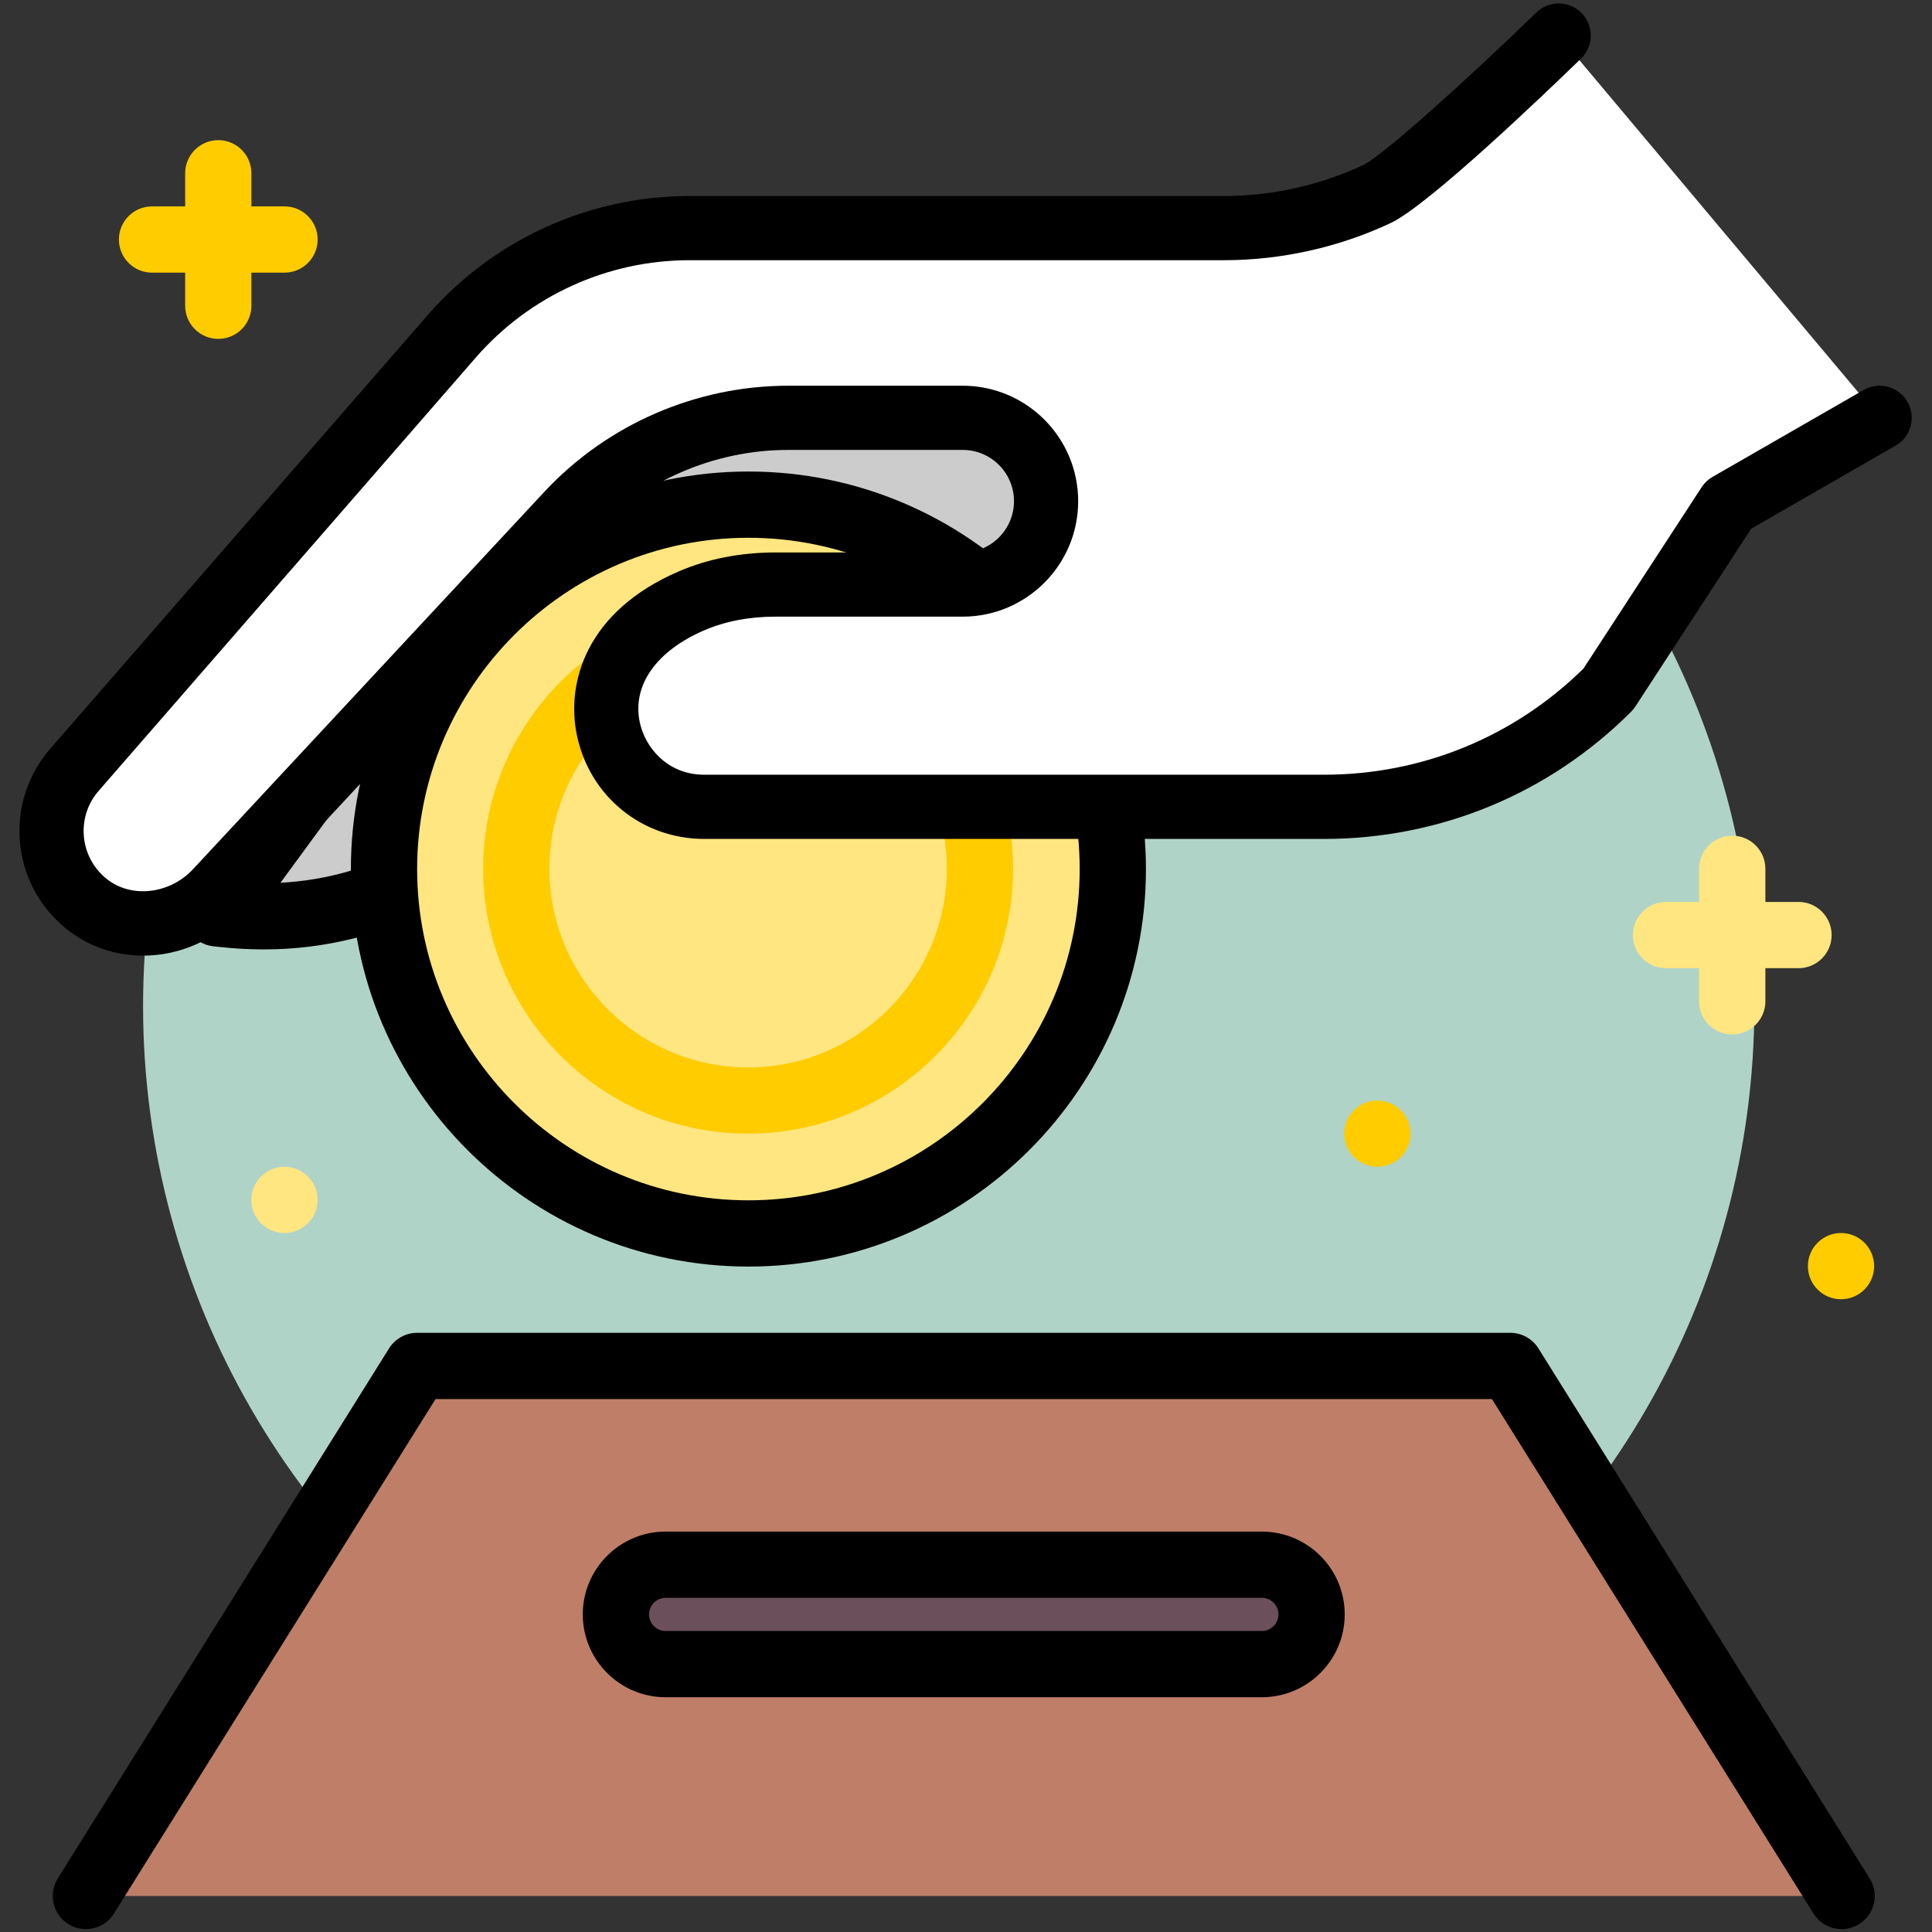 <?xml version="1.0" encoding="UTF-8" standalone="no"?>
<svg
   xmlns:dc="http://purl.org/dc/elements/1.1/"
   xmlns:cc="http://creativecommons.org/ns#"
   xmlns:rdf="http://www.w3.org/1999/02/22-rdf-syntax-ns#"
   xmlns:svg="http://www.w3.org/2000/svg"
   xmlns="http://www.w3.org/2000/svg"
   xmlns:sodipodi="http://sodipodi.sourceforge.net/DTD/sodipodi-0.dtd"
   xmlns:inkscape="http://www.inkscape.org/namespaces/inkscape"
   id="donations"
   enable-background="new 0 0 300 300"
   height="512"
   viewBox="0 0 300 300"
   width="512"
   version="1.1"
   sodipodi:docname="2-donor-user.svg"
   inkscape:version="0.92.5 (2060ec1f9f, 2020-04-08)">
  <rect x="0" y="0" width="300" height="300" fill="#333333" stroke="none"/>
  <defs
     id="defs57" />
  <sodipodi:namedview
     pagecolor="#ffffff"
     bordercolor="#666666"
     borderopacity="1"
     objecttolerance="10"
     gridtolerance="10"
     guidetolerance="10"
     inkscape:pageopacity="0"
     inkscape:pageshadow="2"
     inkscape:window-width="1920"
     inkscape:window-height="1019"
     id="namedview55"
     showgrid="false"
     inkscape:zoom="1.3037281"
     inkscape:cx="305.60007"
     inkscape:cy="219.60177"
     inkscape:window-x="0"
     inkscape:window-y="29"
     inkscape:window-maximized="1"
     inkscape:current-layer="g52" />
  <g
     id="g52">
    <circle
       cx="147.316"
       cy="156.199"
       r="125.099"
       id="circle2"
       style="fill:#b0d3c8;fill-opacity:1;stroke-width:1.455" />
    <circle
       cx="285.872"
       cy="196.604"
       r="5.143"
       id="circle4"
       style="fill:#ffcc00;fill-opacity:1;stroke-width:1.286" />
    <circle
       cx="213.877"
       cy="176.034"
       r="5.143"
       id="circle6"
       style="fill:#ffcc00;fill-opacity:1;stroke-width:1.286" />
    <circle
       cx="44.173"
       cy="186.319"
       r="5.143"
       id="circle8"
       style="fill:#ffe680;fill-opacity:1;stroke-width:1.286" />
    <g
       id="g14"
       transform="matrix(1.286,0,0,1.286,-38.219,-45.172)">
      <path
         d="m 55.911,145.412 0.636,0.071 c 22.991,2.555 35.226,-12.688 55.364,-24.071 l 65.817,-21.939 c 3.692,-1.231 6.183,-4.686 6.183,-8.578 0,-5.163 -4.315,-9.277 -9.472,-9.032 l -74.528,3.549 z"
         id="path10"
         style="fill:#cccccc"
         inkscape:connector-curvature="0" />
      <path
         d="m 61.564,149.765 c -1.758,0 -3.574,-0.098 -5.457,-0.309 l -0.633,-0.068 c -1.422,-0.158 -2.648,-1.061 -3.223,-2.367 -0.578,-1.309 -0.41,-2.822 0.434,-3.975 l 44,-60 c 0.715,-0.975 1.832,-1.572 3.035,-1.631 l 74.527,-3.549 c 3.621,-0.137 7.016,1.104 9.621,3.588 2.605,2.486 4.043,5.838 4.043,9.439 0,5.623 -3.586,10.594 -8.918,12.373 l -65.445,21.816 c -5.145,2.93 -9.797,6.139 -14.297,9.246 -11.473,7.916 -22.375,15.437 -37.687,15.437 z m 40.445,-60.449 -38.426,52.4 c 11.762,-0.611 20.492,-6.637 31.125,-13.973 4.742,-3.271 9.648,-6.656 15.234,-9.814 0.223,-0.127 0.461,-0.23 0.703,-0.312 l 65.816,-21.939 c 2.062,-0.688 3.449,-2.609 3.449,-4.783 0,-1.393 -0.555,-2.688 -1.562,-3.648 -1.012,-0.963 -2.371,-1.469 -3.719,-1.387 z"
         id="path12"
         style="fill:#000000;fill-opacity:1"
         inkscape:connector-curvature="0" />
    </g>
    <g
       id="g20"
       transform="matrix(1.286,0,0,1.286,-38.219,-45.172)">
      <circle
         cx="120.087"
         cy="140.06"
         r="44"
         id="circle16"
         style="fill:#ffe680;fill-opacity:1" />
      <path
         d="m 120.087,188.06 c -26.469,0 -48,-21.533 -48,-48 0,-26.467 21.531,-48 48,-48 26.469,0 48,21.533 48,48 0,26.467 -21.531,48 -48,48 z m 0,-88 c -22.055,0 -40,17.943 -40,40 0,22.057 17.945,40 40,40 22.055,0 40,-17.943 40,-40 0,-22.057 -17.945,-40 -40,-40 z"
         id="path18"
         style="fill:#000000;fill-opacity:1"
         inkscape:connector-curvature="0" />
    </g>
    <path
       d="m 116.168,176.034 c -22.685,0 -41.14,-18.455 -41.14,-41.14 0,-22.685 18.455,-41.14 41.14,-41.14 22.685,0 41.14,18.455 41.14,41.14 0,22.685 -18.455,41.14 -41.14,41.14 z m 0,-71.995 c -17.014,0 -30.855,13.841 -30.855,30.855 0,17.014 13.841,30.855 30.855,30.855 17.014,0 30.855,-13.841 30.855,-30.855 0,-17.014 -13.841,-30.855 -30.855,-30.855 z"
       id="path22"
       inkscape:connector-curvature="0"
       style="fill:#ffcc00;fill-opacity:1;stroke-width:1.286" />
    <g
       id="g28"
       transform="matrix(1.246,0,0,1.246,-36.961,-39.265)">
      <path
         d="m 223.911,35.94 c 0,0 -18.181,17.654 -22.645,19.75 -5.938,2.788 -12.441,4.25 -19.055,4.25 h -66.612 c -11.37,0 -22.182,4.923 -29.647,13.499 l -47.007,54.002 c -4.256,4.889 -3.734,12.399 1.4,16.634 4.819,3.975 12.039,3.06 16.295,-1.511 l 43.775,-47.019 c 7.103,-7.63 17.058,-11.963 27.482,-11.963 h 21.744 c 5.737,0 10.388,4.651 10.388,10.388 0,5.737 -4.651,10.388 -10.388,10.388 H 126.34 c -3.61,0 -7.237,0.618 -10.55,2.053 -17.333,7.51 -10.86,25.648 1.639,25.648 h 77.235 c 13.299,0 26.052,-5.282 35.456,-14.686 l 14.965,-22.965 18.826,-10.826"
         id="path24"
         style="fill:#ffffff"
         inkscape:connector-curvature="0" />
      <path
         d="m 47.501,150.607 c -3.465,0 -6.895,-1.131 -9.699,-3.445 -3.305,-2.725 -5.312,-6.559 -5.66,-10.799 -0.352,-4.24 0.996,-8.342 3.789,-11.549 L 82.935,70.812 c 8.227,-9.451 20.133,-14.871 32.664,-14.871 h 66.613 c 5.957,0 11.961,-1.338 17.355,-3.871 2.383,-1.119 13.047,-10.732 21.559,-18.998 1.586,-1.543 4.117,-1.502 5.656,0.082 1.539,1.586 1.5,4.117 -0.086,5.656 -4.375,4.252 -19.023,18.293 -23.73,20.502 -6.449,3.027 -13.629,4.629 -20.754,4.629 h -66.613 c -10.219,0 -19.926,4.42 -26.633,12.125 l -47.004,54.002 c -1.363,1.564 -2.02,3.568 -1.848,5.639 0.168,2.07 1.156,3.947 2.777,5.285 3.043,2.508 7.898,1.992 10.824,-1.154 L 97.489,92.82 c 7.828,-8.414 18.914,-13.238 30.41,-13.238 h 21.742 c 7.934,0 14.387,6.455 14.387,14.389 0,7.934 -6.453,14.389 -14.387,14.389 H 126.34 c -3.309,0 -6.32,0.58 -8.961,1.723 -5.949,2.578 -8.938,6.846 -7.992,11.412 0.656,3.162 3.453,6.566 8.039,6.566 h 77.238 c 12.188,0 23.652,-4.693 32.336,-13.229 l 14.73,-22.607 c 0.344,-0.529 0.809,-0.969 1.359,-1.283 l 18.828,-10.826 c 1.91,-1.102 4.355,-0.441 5.461,1.473 1.102,1.916 0.441,4.361 -1.477,5.461 l -17.992,10.348 -14.441,22.16 c -0.152,0.232 -0.328,0.449 -0.523,0.645 -10.223,10.227 -23.82,15.859 -38.281,15.859 h -77.238 c -7.766,0 -14.289,-5.322 -15.871,-12.943 -1.371,-6.607 1.23,-15.432 12.645,-20.375 3.648,-1.582 7.73,-2.383 12.141,-2.383 h 23.301 c 3.523,0 6.387,-2.865 6.387,-6.389 0,-3.524 -2.863,-6.389 -6.387,-6.389 H 127.9 c -9.281,0 -18.234,3.896 -24.555,10.688 l -43.777,47.02 c -3.266,3.509 -7.692,5.316 -12.067,5.316 z"
         id="path26"
         style="fill:#000000;fill-opacity:1"
         inkscape:connector-curvature="0" />
    </g>
    <g
       id="g34"
       transform="matrix(1.286,0,0,1.286,-38.219,-45.172)">
      <path
         d="m 40.087,264.06 40,-64 h 132 l 40,64"
         id="path30"
         inkscape:connector-curvature="0"
         style="fill:#bf7e68" />
      <path
         d="m 252.091,268.06 c -1.332,0 -2.637,-0.666 -3.395,-1.881 L 209.868,204.06 H 82.306 l -38.828,62.119 c -1.168,1.873 -3.633,2.443 -5.512,1.273 -1.871,-1.172 -2.441,-3.639 -1.27,-5.512 l 40,-64 c 0.73,-1.17 2.012,-1.881 3.391,-1.881 h 132 c 1.379,0 2.66,0.711 3.391,1.881 l 40,64 c 1.172,1.873 0.602,4.34 -1.27,5.512 -0.66,0.413 -1.394,0.608 -2.117,0.608 z"
         id="path32"
         style="fill:#000000;fill-opacity:1"
         inkscape:connector-curvature="0" />
    </g>
    <g
       id="g40"
       transform="matrix(1.286,0,0,1.286,-38.219,-45.172)">
      <path
         d="m 182.087,236.06 h -72 c -3.314,0 -6,-2.686 -6,-6 0,-3.314 2.686,-6 6,-6 h 72 c 3.314,0 6,2.686 6,6 0,3.314 -2.686,6 -6,6 z"
         id="path36"
         inkscape:connector-curvature="0"
         style="fill:#6b4f5b" />
      <path
         d="m 182.087,240.06 h -72 c -5.516,0 -10,-4.486 -10,-10 0,-5.514 4.484,-10 10,-10 h 72 c 5.516,0 10,4.486 10,10 0,5.514 -4.484,10 -10,10 z m -72,-12 c -1.102,0 -2,0.896 -2,2 0,1.104 0.898,2 2,2 h 72 c 1.102,0 2,-0.896 2,-2 0,-1.104 -0.898,-2 -2,-2 z"
         id="path38"
         style="fill:#000000;fill-opacity:1"
         inkscape:connector-curvature="0" />
    </g>
    <g
       id="g50"
       transform="matrix(1.237,0,0,1.237,-28.5,-35.532)"
       style="fill:#4c241d">
      <path
         d="m 240.489,158.575 c -2.298,0 -4.158,-1.862 -4.158,-4.158 v -16.631 c 0,-2.296 1.86,-4.158 4.158,-4.158 2.298,0 4.158,1.862 4.158,4.158 v 16.631 c 0,2.296 -1.86,4.158 -4.158,4.158 z"
         id="path42"
         style="fill:#ffe680;fill-opacity:1;stroke-width:1.039"
         inkscape:connector-curvature="0" />
      <path
         d="m 248.804,150.26 h -16.631 c -2.298,0 -4.158,-1.862 -4.158,-4.158 0,-2.296 1.859,-4.158 4.158,-4.158 h 16.631 c 2.298,0 4.158,1.862 4.158,4.158 0,2.296 -1.86,4.158 -4.158,4.158 z"
         id="path44"
         style="fill:#ffe680;fill-opacity:1;stroke-width:1.039"
         inkscape:connector-curvature="0" />
      <path
         d="m 50.44,71.264 c -2.298,0 -4.158,-1.862 -4.158,-4.158 V 50.476 c 0,-2.296 1.86,-4.158 4.158,-4.158 2.298,0 4.158,1.862 4.158,4.158 v 16.631 c 0,2.296 -1.86,4.158 -4.158,4.158 z"
         id="path46"
         style="fill:#ffcc00;fill-opacity:1;stroke-width:1.039"
         inkscape:connector-curvature="0" />
      <path
         d="M 58.755,62.949 H 42.124 c -2.298,0 -4.158,-1.862 -4.158,-4.158 0,-2.296 1.86,-4.158 4.158,-4.158 h 16.631 c 2.298,0 4.158,1.862 4.158,4.158 0,2.296 -1.86,4.158 -4.158,4.158 z"
         id="path48"
         style="fill:#ffcc00;fill-opacity:1;stroke-width:1.039"
         inkscape:connector-curvature="0" />
    </g>
  </g>
</svg>
